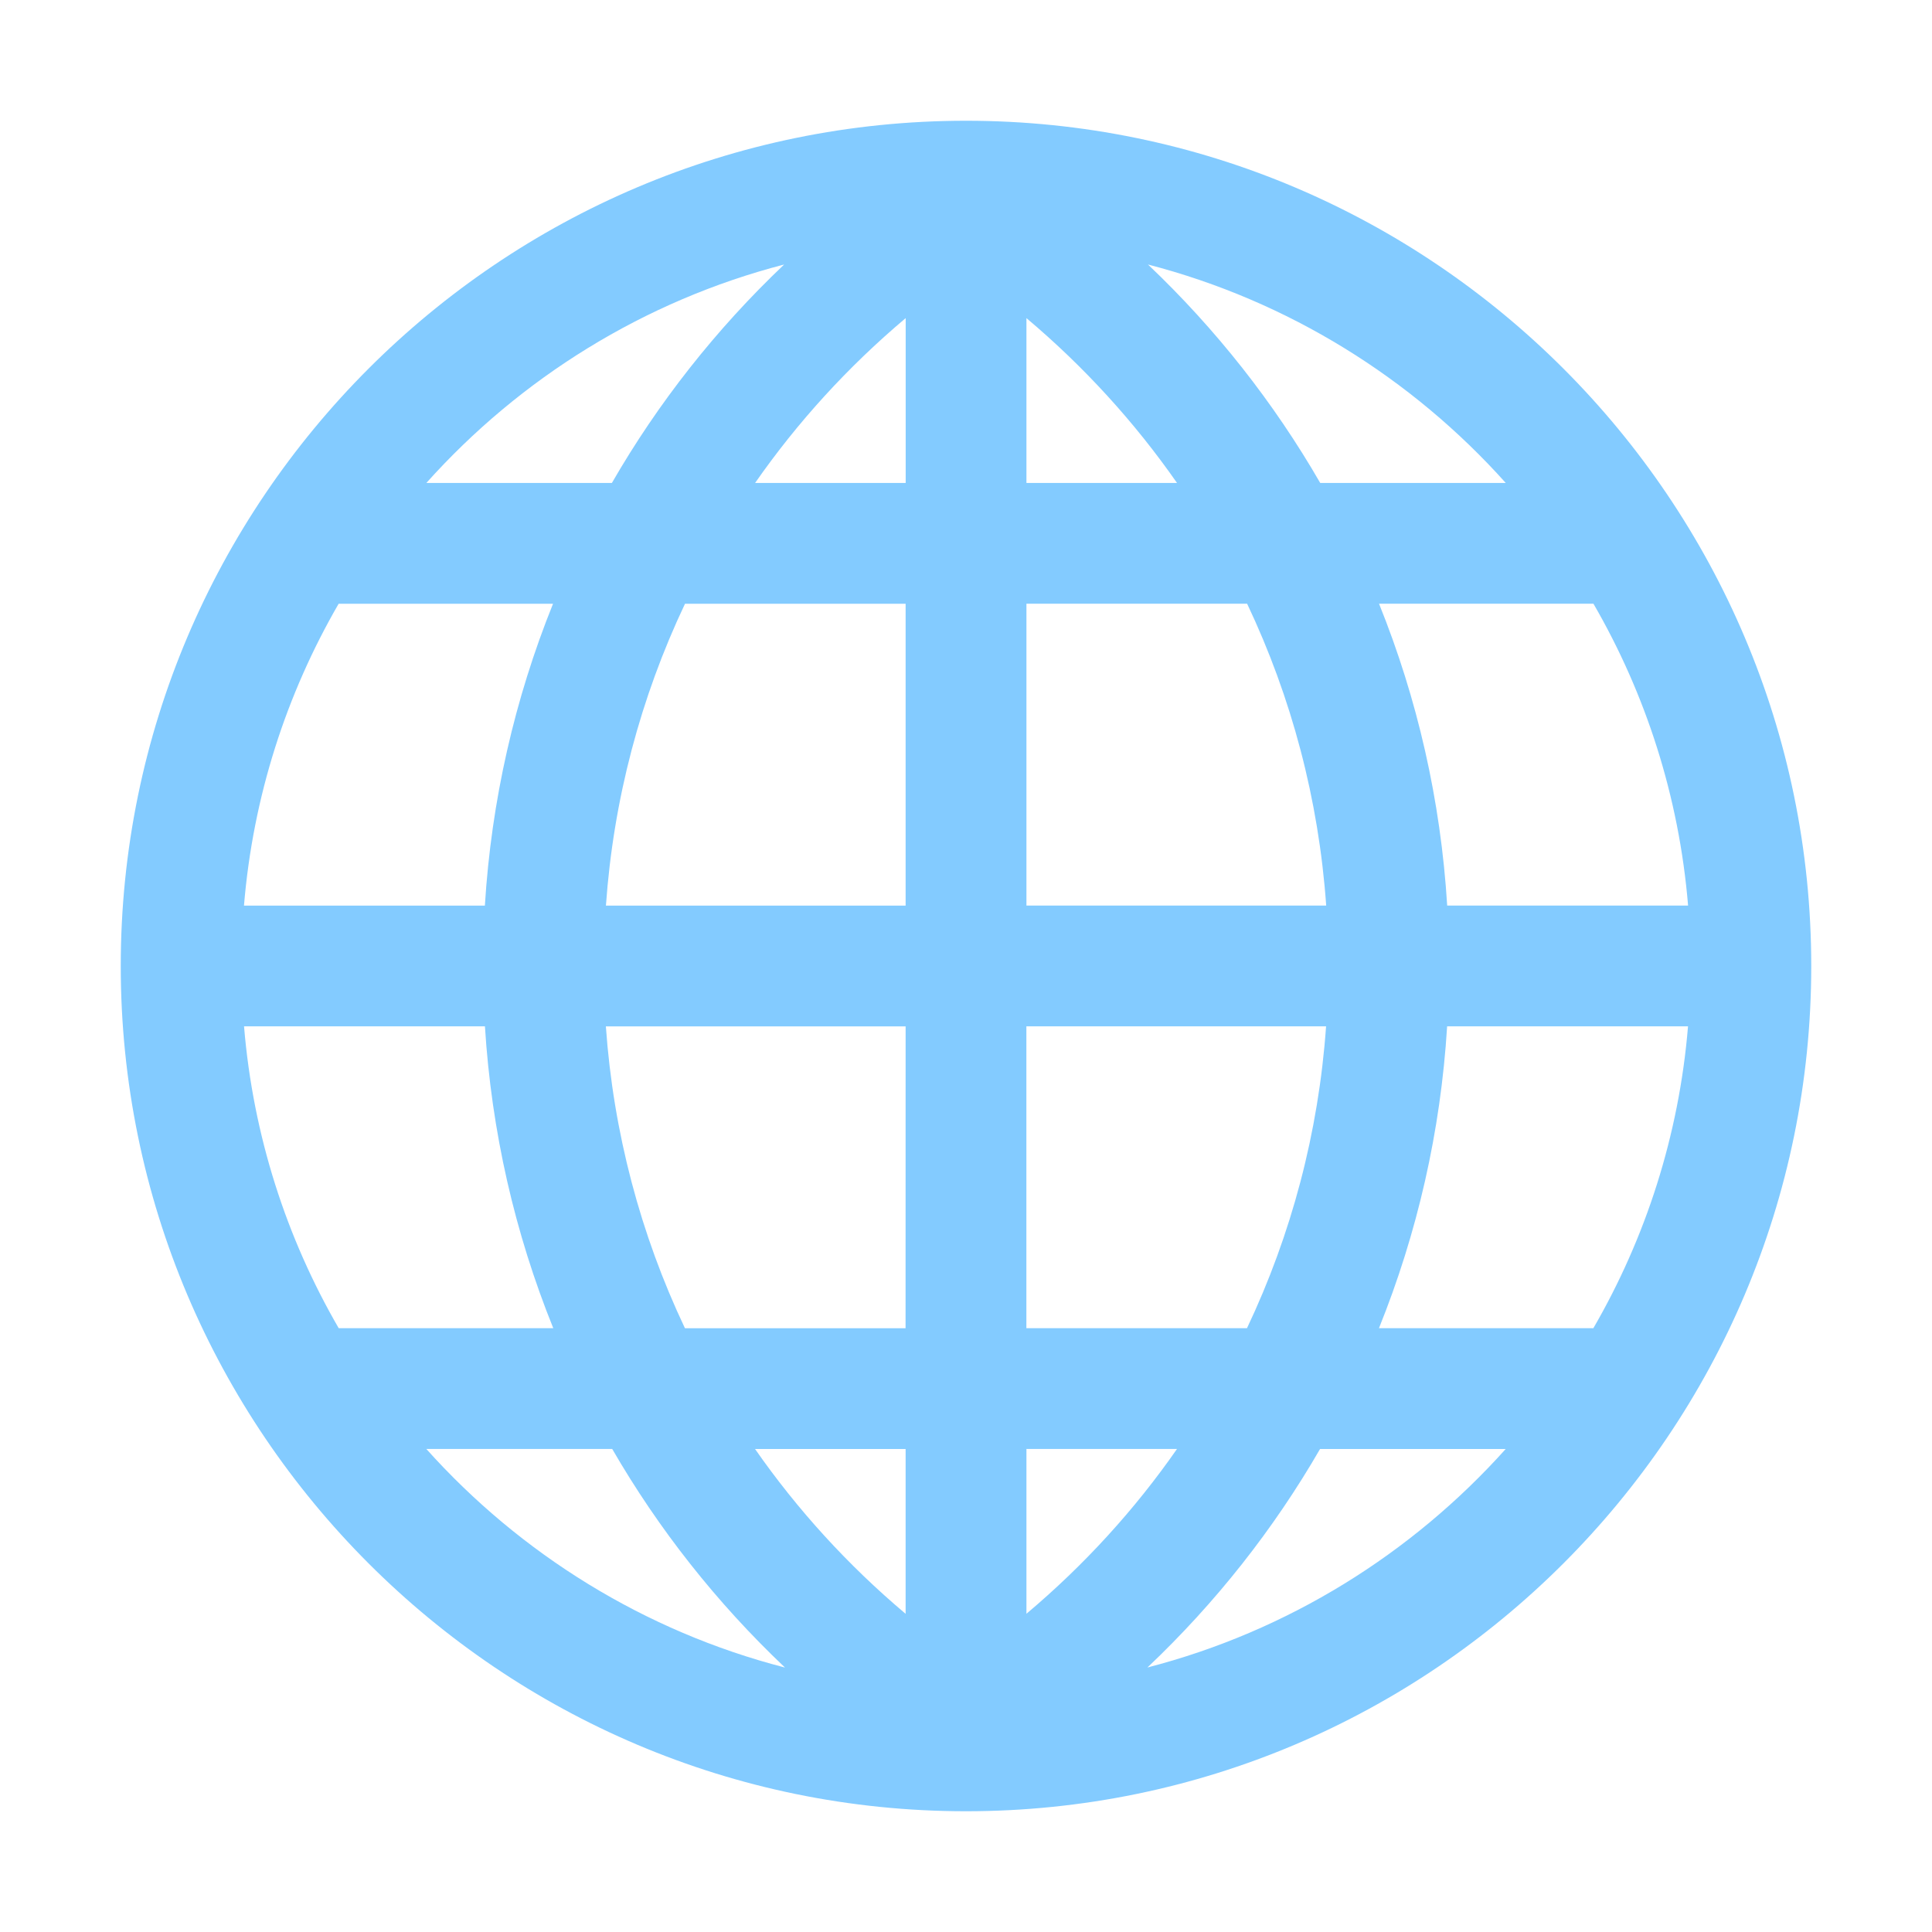 <svg enable-background="new 0 0 128 128" viewBox="0 0 128 128" xmlns="http://www.w3.org/2000/svg"><path d="m2 16c0-7.72 6.28-14 14-14s14 6.28 14 14-6.28 14-14 14-14-6.28-14-14zm2.041-1h3.99c.107-1.74.494-3.425 1.129-5h-3.551c-.865 1.494-1.418 3.19-1.568 5zm5.994 0h4.965v-5h-3.654c-.736 1.552-1.186 3.243-1.31 5zm4.965 2h-4.965c.124 1.757.574 3.448 1.31 5h3.654zm0 7h-2.494c.701 1.006 1.537 1.924 2.494 2.73zm4.005 3.619c2.325-.601 4.378-1.883 5.934-3.619h-3.075c-.767 1.328-1.728 2.548-2.859 3.619zm3.835-5.62h3.55v.002c.866-1.494 1.419-3.191 1.569-5.002h-3.99c-.107 1.741-.494 3.425-1.129 5zm-.875-5h-4.965v5h3.654c.736-1.552 1.186-3.243 1.31-5zm2.005-2h3.99c-.15-1.81-.703-3.508-1.569-5.002v.002h-3.55c.636 1.575 1.022 3.26 1.129 5zm-3.315-5h-3.654v5h4.965c-.124-1.757-.574-3.448-1.31-5zm1.211-2h3.074c-1.554-1.735-3.604-3.016-5.926-3.618 1.129 1.072 2.087 2.291 2.853 3.618zm-4.865-2.73v2.73h2.494c-.701-1.005-1.537-1.924-2.494-2.73zm-2-0c-.957.806-1.794 1.725-2.494 2.73h2.494zm2 18.73v2.73c.957-.806 1.794-1.724 2.494-2.73zm-11.391-2h3.554c-.637-1.576-1.024-3.26-1.132-5h-3.99c.15 1.81.702 3.506 1.568 5zm7.392 5.621c-1.133-1.073-2.094-2.293-2.862-3.621h-3.079c1.557 1.738 3.613 3.021 5.941 3.621zm-2.867-19.621c.765-1.327 1.724-2.546 2.853-3.618-2.322.602-4.372 1.883-5.926 3.618z" fill="#83cbff" transform="scale(4)"/></svg>